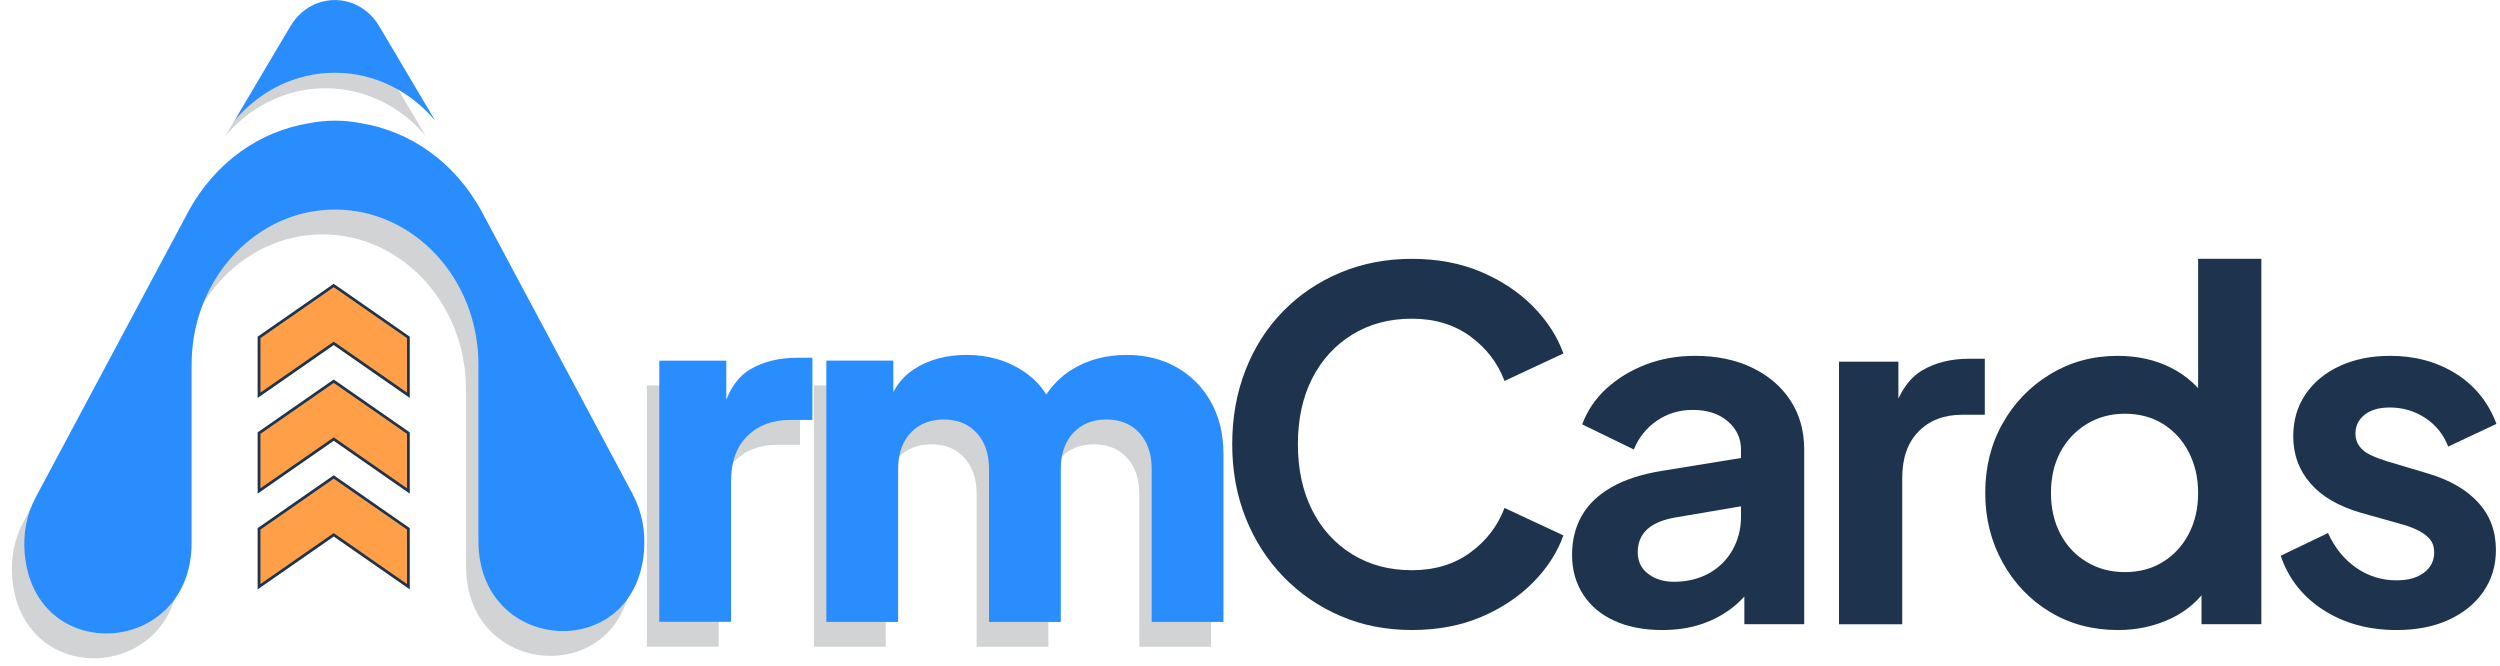<svg width="169" height="45" viewBox="0 0 169 45" fill="none" xmlns="http://www.w3.org/2000/svg">
<g clip-path="url(#clip0_4557_8541)">
<path d="M48.971 31.529V29.93C48.849 30.232 48.74 30.559 48.648 30.914L48.971 31.529Z" fill="#D1D3D4"/>
<path d="M60.265 31.595V29.434C60.047 29.862 59.883 30.342 59.78 30.884L60.265 31.595Z" fill="#D1D3D4"/>
<path d="M71.162 31.013C71.044 30.494 70.854 30.02 70.593 29.588C70.281 30.045 70.004 30.562 69.771 31.141L71.162 31.013Z" fill="#D1D3D4"/>
<path d="M15.226 9.205C16.478 7.718 18.14 6.645 20.025 6.2C20.663 6.043 21.326 5.965 22.008 5.965C24.696 5.965 27.113 7.216 28.79 9.208L25.015 2.83C24.778 2.427 24.488 2.094 24.161 1.829C22.574 0.528 20.17 0.862 19.003 2.83L15.226 9.205Z" fill="#D1D3D4"/>
<path d="M36.137 24.236L31.787 16.091C29.906 12.57 26.83 10.545 23.571 10.01C23.567 10.01 23.563 10.008 23.558 10.008C22.99 9.895 22.406 9.836 21.811 9.836C21.212 9.836 20.629 9.895 20.06 10.008C16.797 10.539 13.717 12.566 11.834 16.091L7.486 24.229L1.6 35.248C0.935 36.491 0.721 37.785 0.83 39.082C1.485 46.748 12.114 46.07 12.114 38.371V36.849V26.326C12.114 26.311 12.114 26.298 12.114 26.284V26.326C12.114 21.26 15.435 17.036 19.855 16.058C20.486 15.917 21.139 15.846 21.808 15.846C24.484 15.846 26.908 17.021 28.664 18.916C30.416 20.811 31.503 23.434 31.503 26.328V36.854V38.262C31.503 45.925 42.098 46.557 42.697 38.919C42.799 37.607 42.577 36.3 41.905 35.041L36.137 24.236Z" fill="#D1D3D4"/>
<path d="M43.729 43.715V26.056H48.258V30.293L47.934 29.678C48.322 28.191 48.965 27.183 49.859 26.654C50.753 26.126 51.816 25.861 53.044 25.861H54.079V30.067H52.559C51.374 30.067 50.413 30.428 49.68 31.149C48.948 31.871 48.581 32.891 48.581 34.205V43.713H43.729V43.715Z" fill="#D1D3D4"/>
<path d="M55.021 43.715V26.056H59.549V30.358L59.065 29.646C59.323 28.289 59.948 27.286 60.941 26.639C61.933 25.993 63.119 25.67 64.497 25.67C65.964 25.67 67.251 26.041 68.363 26.786C69.473 27.529 70.168 28.528 70.449 29.779L69.057 29.909C69.639 28.465 70.47 27.397 71.548 26.707C72.627 26.016 73.888 25.672 75.332 25.672C76.603 25.672 77.73 25.953 78.712 26.514C79.692 27.074 80.465 27.857 81.025 28.858C81.585 29.861 81.866 31.029 81.866 32.366V43.719H77.015V33.401C77.015 32.71 76.891 32.118 76.643 31.621C76.396 31.126 76.045 30.738 75.592 30.456C75.139 30.177 74.589 30.037 73.943 30.037C73.317 30.037 72.772 30.177 72.31 30.456C71.846 30.738 71.49 31.126 71.242 31.621C70.994 32.116 70.87 32.71 70.87 33.401V43.719H66.019V33.401C66.019 32.71 65.895 32.118 65.647 31.621C65.4 31.126 65.049 30.738 64.596 30.456C64.143 30.177 63.593 30.037 62.947 30.037C62.321 30.037 61.778 30.177 61.314 30.456C60.85 30.738 60.493 31.126 60.246 31.621C59.998 32.116 59.874 32.71 59.874 33.401V43.719H55.021V43.715Z" fill="#D1D3D4"/>
<path d="M49.81 29.851V28.252C49.688 28.554 49.579 28.881 49.487 29.236L49.81 29.851Z" fill="#D1D3D4"/>
<path d="M61.104 29.915V27.754C60.886 28.182 60.722 28.663 60.619 29.204L61.104 29.915Z" fill="#D1D3D4"/>
<path d="M72.001 29.335C71.884 28.817 71.693 28.342 71.433 27.91C71.12 28.368 70.843 28.884 70.61 29.463L72.001 29.335Z" fill="#D1D3D4"/>
<path d="M22.56 19.332L17.511 22.841V26.754L22.56 23.246L27.606 26.754V22.841L22.56 19.332Z" fill="#FFA048"/>
<path d="M17.511 29.311V33.225L22.56 29.716L27.606 33.225V29.311L22.56 25.803L17.511 29.311Z" fill="#FFA048"/>
<path d="M17.511 35.784V39.698L22.56 36.189L27.606 39.698V35.784L22.56 32.275L17.511 35.784Z" fill="#FFA048"/>
<path d="M27.701 26.902L22.56 23.328L17.416 26.902V22.759L17.456 22.732L22.558 19.186L22.612 19.223L27.701 22.761V26.902ZM17.605 22.856V26.539L22.56 23.095L22.614 23.133L27.514 26.539V22.856L22.56 19.412L17.605 22.856Z" fill="#1E344E"/>
<path d="M27.701 33.37L22.56 29.797L17.416 33.37V29.228L17.456 29.201L22.558 25.654L22.612 25.692L27.701 29.23V33.37ZM17.605 29.327V33.009L22.56 29.566L22.614 29.604L27.514 33.009V29.327L22.56 25.883L17.605 29.327Z" fill="#1E344E"/>
<path d="M27.701 39.843L22.56 36.269L17.416 39.843V35.701L17.456 35.673L22.558 32.127L22.612 32.165L27.701 35.703V39.843ZM17.605 35.799V39.482L22.56 36.038L22.614 36.076L27.514 39.482V35.799L22.56 32.356L17.605 35.799Z" fill="#1E344E"/>
<path d="M15.855 8.157C17.108 6.669 18.77 5.597 20.654 5.152C21.292 4.994 21.955 4.917 22.637 4.917C25.325 4.917 27.743 6.167 29.419 8.159L25.642 1.78C25.405 1.377 25.116 1.043 24.788 0.779C23.202 -0.522 20.797 -0.189 19.63 1.78L15.855 8.157Z" fill="#298DFE"/>
<path d="M36.976 22.556L32.626 14.412C30.746 10.89 27.669 8.866 24.41 8.33C24.406 8.33 24.402 8.328 24.398 8.328C23.829 8.215 23.246 8.156 22.65 8.156C22.052 8.156 21.468 8.215 20.9 8.328C17.637 8.859 14.556 10.886 12.674 14.412L8.326 22.55L2.44 33.569C1.774 34.811 1.56 36.106 1.669 37.403C2.324 45.068 12.953 44.39 12.953 36.691V35.17V24.646C12.953 24.631 12.953 24.619 12.953 24.604V24.646C12.953 19.58 16.275 15.356 20.694 14.378C21.326 14.238 21.978 14.166 22.648 14.166C25.323 14.166 27.747 15.341 29.503 17.236C31.256 19.131 32.343 21.754 32.343 24.648V35.174V36.582C32.343 44.246 42.938 44.877 43.536 37.239C43.639 35.927 43.416 34.62 42.745 33.361L36.976 22.556Z" fill="#298DFE"/>
<path d="M44.568 42.037V24.379H49.097V28.616L48.774 28.001C49.162 26.513 49.804 25.506 50.698 24.977C51.592 24.448 52.656 24.184 53.883 24.184H54.918V28.389H53.399C52.213 28.389 51.252 28.75 50.52 29.472C49.787 30.194 49.42 31.213 49.42 32.527V42.035H44.568V42.037Z" fill="#298DFE"/>
<path d="M55.86 42.037V24.378H60.389V28.68L59.904 27.969C60.162 26.611 60.787 25.608 61.78 24.962C62.772 24.315 63.958 23.992 65.337 23.992C66.804 23.992 68.09 24.364 69.202 25.109C70.312 25.851 71.007 26.85 71.288 28.101L69.897 28.231C70.478 26.787 71.309 25.719 72.388 25.029C73.466 24.338 74.727 23.994 76.171 23.994C77.443 23.994 78.57 24.276 79.552 24.836C80.532 25.396 81.304 26.179 81.864 27.18C82.424 28.183 82.706 29.352 82.706 30.688V42.041H77.854V31.723C77.854 31.032 77.73 30.441 77.483 29.943C77.235 29.448 76.885 29.06 76.431 28.779C75.978 28.5 75.428 28.359 74.782 28.359C74.157 28.359 73.611 28.5 73.149 28.779C72.686 29.06 72.329 29.448 72.081 29.943C71.834 30.439 71.71 31.032 71.71 31.723V42.041H66.858V31.723C66.858 31.032 66.734 30.441 66.487 29.943C66.239 29.448 65.889 29.06 65.435 28.779C64.982 28.5 64.432 28.359 63.786 28.359C63.161 28.359 62.617 28.5 62.153 28.779C61.69 29.06 61.333 29.448 61.085 29.943C60.838 30.439 60.714 31.032 60.714 31.723V42.041H55.86V42.037Z" fill="#298DFE"/>
<path d="M95.437 42.589C93.698 42.589 92.092 42.275 90.623 41.643C89.154 41.011 87.87 40.132 86.773 39.001C85.673 37.87 84.819 36.544 84.21 35.02C83.602 33.497 83.298 31.833 83.298 30.028C83.298 28.223 83.596 26.553 84.196 25.019C84.794 23.485 85.642 22.159 86.741 21.038C87.839 19.918 89.129 19.047 90.609 18.428C92.088 17.809 93.698 17.498 95.437 17.498C97.177 17.498 98.738 17.792 100.121 18.379C101.502 18.967 102.671 19.745 103.63 20.713C104.587 21.68 105.273 22.742 105.686 23.894L101.705 25.753C101.248 24.536 100.476 23.529 99.389 22.736C98.302 21.943 96.984 21.544 95.439 21.544C93.916 21.544 92.573 21.903 91.41 22.62C90.246 23.338 89.343 24.328 88.701 25.59C88.059 26.851 87.738 28.33 87.738 30.028C87.738 31.726 88.059 33.209 88.701 34.483C89.343 35.757 90.246 36.751 91.41 37.469C92.575 38.187 93.918 38.546 95.439 38.546C96.984 38.546 98.299 38.149 99.389 37.354C100.476 36.56 101.248 35.553 101.705 34.336L105.686 36.195C105.273 37.349 104.587 38.409 103.63 39.377C102.673 40.344 101.502 41.123 100.121 41.71C98.738 42.296 97.179 42.589 95.437 42.589Z" fill="#1E344E"/>
<path d="M112.374 42.59C111.134 42.59 110.057 42.383 109.144 41.969C108.231 41.556 107.524 40.964 107.023 40.192C106.521 39.42 106.271 38.524 106.271 37.499C106.271 36.522 106.488 35.645 106.924 34.872C107.358 34.1 108.034 33.454 108.947 32.931C109.86 32.409 111.014 32.039 112.405 31.821L118.214 30.875V34.138L113.222 34.986C112.374 35.139 111.742 35.41 111.329 35.802C110.915 36.194 110.71 36.704 110.71 37.336C110.71 37.944 110.943 38.429 111.411 38.788C111.879 39.147 112.46 39.327 113.157 39.327C114.048 39.327 114.837 39.136 115.522 38.757C116.208 38.377 116.739 37.848 117.121 37.174C117.5 36.501 117.691 35.76 117.691 34.956V30.386C117.691 29.624 117.391 28.988 116.793 28.476C116.195 27.964 115.406 27.71 114.428 27.71C113.515 27.71 112.703 27.956 111.998 28.445C111.291 28.934 110.775 29.582 110.447 30.386L106.956 28.688C107.304 27.752 107.854 26.942 108.603 26.258C109.354 25.572 110.24 25.035 111.262 24.642C112.284 24.25 113.394 24.055 114.59 24.055C116.048 24.055 117.33 24.321 118.44 24.854C119.551 25.387 120.415 26.128 121.034 27.072C121.653 28.019 121.964 29.122 121.964 30.384V42.196H117.918V39.161L118.831 39.096C118.373 39.858 117.83 40.494 117.198 41.006C116.567 41.518 115.849 41.908 115.045 42.181C114.244 42.454 113.354 42.59 112.374 42.59Z" fill="#1E344E"/>
<path d="M124.316 42.198V24.447H128.331V28.396L128.005 27.809C128.419 26.483 129.065 25.557 129.946 25.035C130.828 24.512 131.887 24.252 133.128 24.252H134.173V28.038H132.639C131.419 28.038 130.442 28.413 129.701 29.162C128.96 29.914 128.591 30.963 128.591 32.312V42.2H124.316V42.198Z" fill="#1E344E"/>
<path d="M143.177 42.59C141.459 42.59 139.925 42.183 138.575 41.366C137.226 40.55 136.16 39.436 135.377 38.021C134.595 36.607 134.202 35.041 134.202 33.323C134.202 31.583 134.592 30.016 135.377 28.624C136.16 27.233 137.232 26.123 138.592 25.296C139.952 24.469 141.469 24.056 143.144 24.056C144.493 24.056 145.693 24.323 146.749 24.855C147.804 25.389 148.635 26.134 149.246 27.09L148.593 27.972V17.494H152.868V42.197H148.822V38.77L149.28 39.618C148.671 40.575 147.821 41.31 146.734 41.822C145.647 42.334 144.462 42.59 143.177 42.59ZM143.635 38.674C144.613 38.674 145.473 38.445 146.212 37.988C146.95 37.53 147.534 36.901 147.958 36.095C148.381 35.291 148.593 34.366 148.593 33.321C148.593 32.299 148.381 31.38 147.958 30.563C147.534 29.747 146.95 29.111 146.212 28.654C145.471 28.196 144.613 27.968 143.635 27.968C142.678 27.968 141.817 28.203 141.058 28.669C140.296 29.136 139.704 29.768 139.28 30.561C138.857 31.357 138.645 32.274 138.645 33.319C138.645 34.364 138.857 35.287 139.28 36.093C139.704 36.899 140.296 37.528 141.058 37.986C141.817 38.445 142.678 38.674 143.635 38.674Z" fill="#1E344E"/>
<path d="M162.007 42.59C160.114 42.59 158.467 42.139 157.063 41.237C155.659 40.335 154.698 39.111 154.175 37.567L157.373 36.033C157.831 37.034 158.467 37.816 159.283 38.383C160.099 38.95 161.006 39.231 162.007 39.231C162.789 39.231 163.411 39.057 163.866 38.708C164.323 38.36 164.552 37.904 164.552 37.338C164.552 36.99 164.46 36.702 164.275 36.473C164.091 36.245 163.839 36.05 163.524 35.886C163.209 35.722 162.865 35.588 162.496 35.479L159.591 34.662C158.091 34.228 156.954 33.565 156.181 32.671C155.409 31.779 155.023 30.724 155.023 29.506C155.023 28.419 155.3 27.467 155.854 26.651C156.408 25.834 157.18 25.198 158.171 24.741C159.161 24.283 160.296 24.055 161.581 24.055C163.255 24.055 164.735 24.458 166.019 25.261C167.303 26.067 168.216 27.198 168.76 28.654L165.496 30.189C165.192 29.385 164.68 28.743 163.963 28.264C163.245 27.786 162.439 27.547 161.547 27.547C160.83 27.547 160.263 27.71 159.85 28.035C159.436 28.361 159.228 28.787 159.228 29.309C159.228 29.634 159.314 29.918 159.489 30.157C159.663 30.396 159.908 30.593 160.223 30.745C160.538 30.898 160.903 31.038 161.316 31.169L164.156 32.016C165.612 32.453 166.739 33.103 167.532 33.974C168.325 34.845 168.724 35.911 168.724 37.172C168.724 38.238 168.441 39.178 167.876 39.995C167.31 40.811 166.527 41.447 165.526 41.904C164.529 42.362 163.354 42.59 162.007 42.59Z" fill="#1E344E"/>
</g>
<defs>
<clipPath id="clip0_4557_8541">
<rect width="167.959" height="44.5" fill="white" transform="translate(0.803)"/>
</clipPath>
</defs>
</svg>
